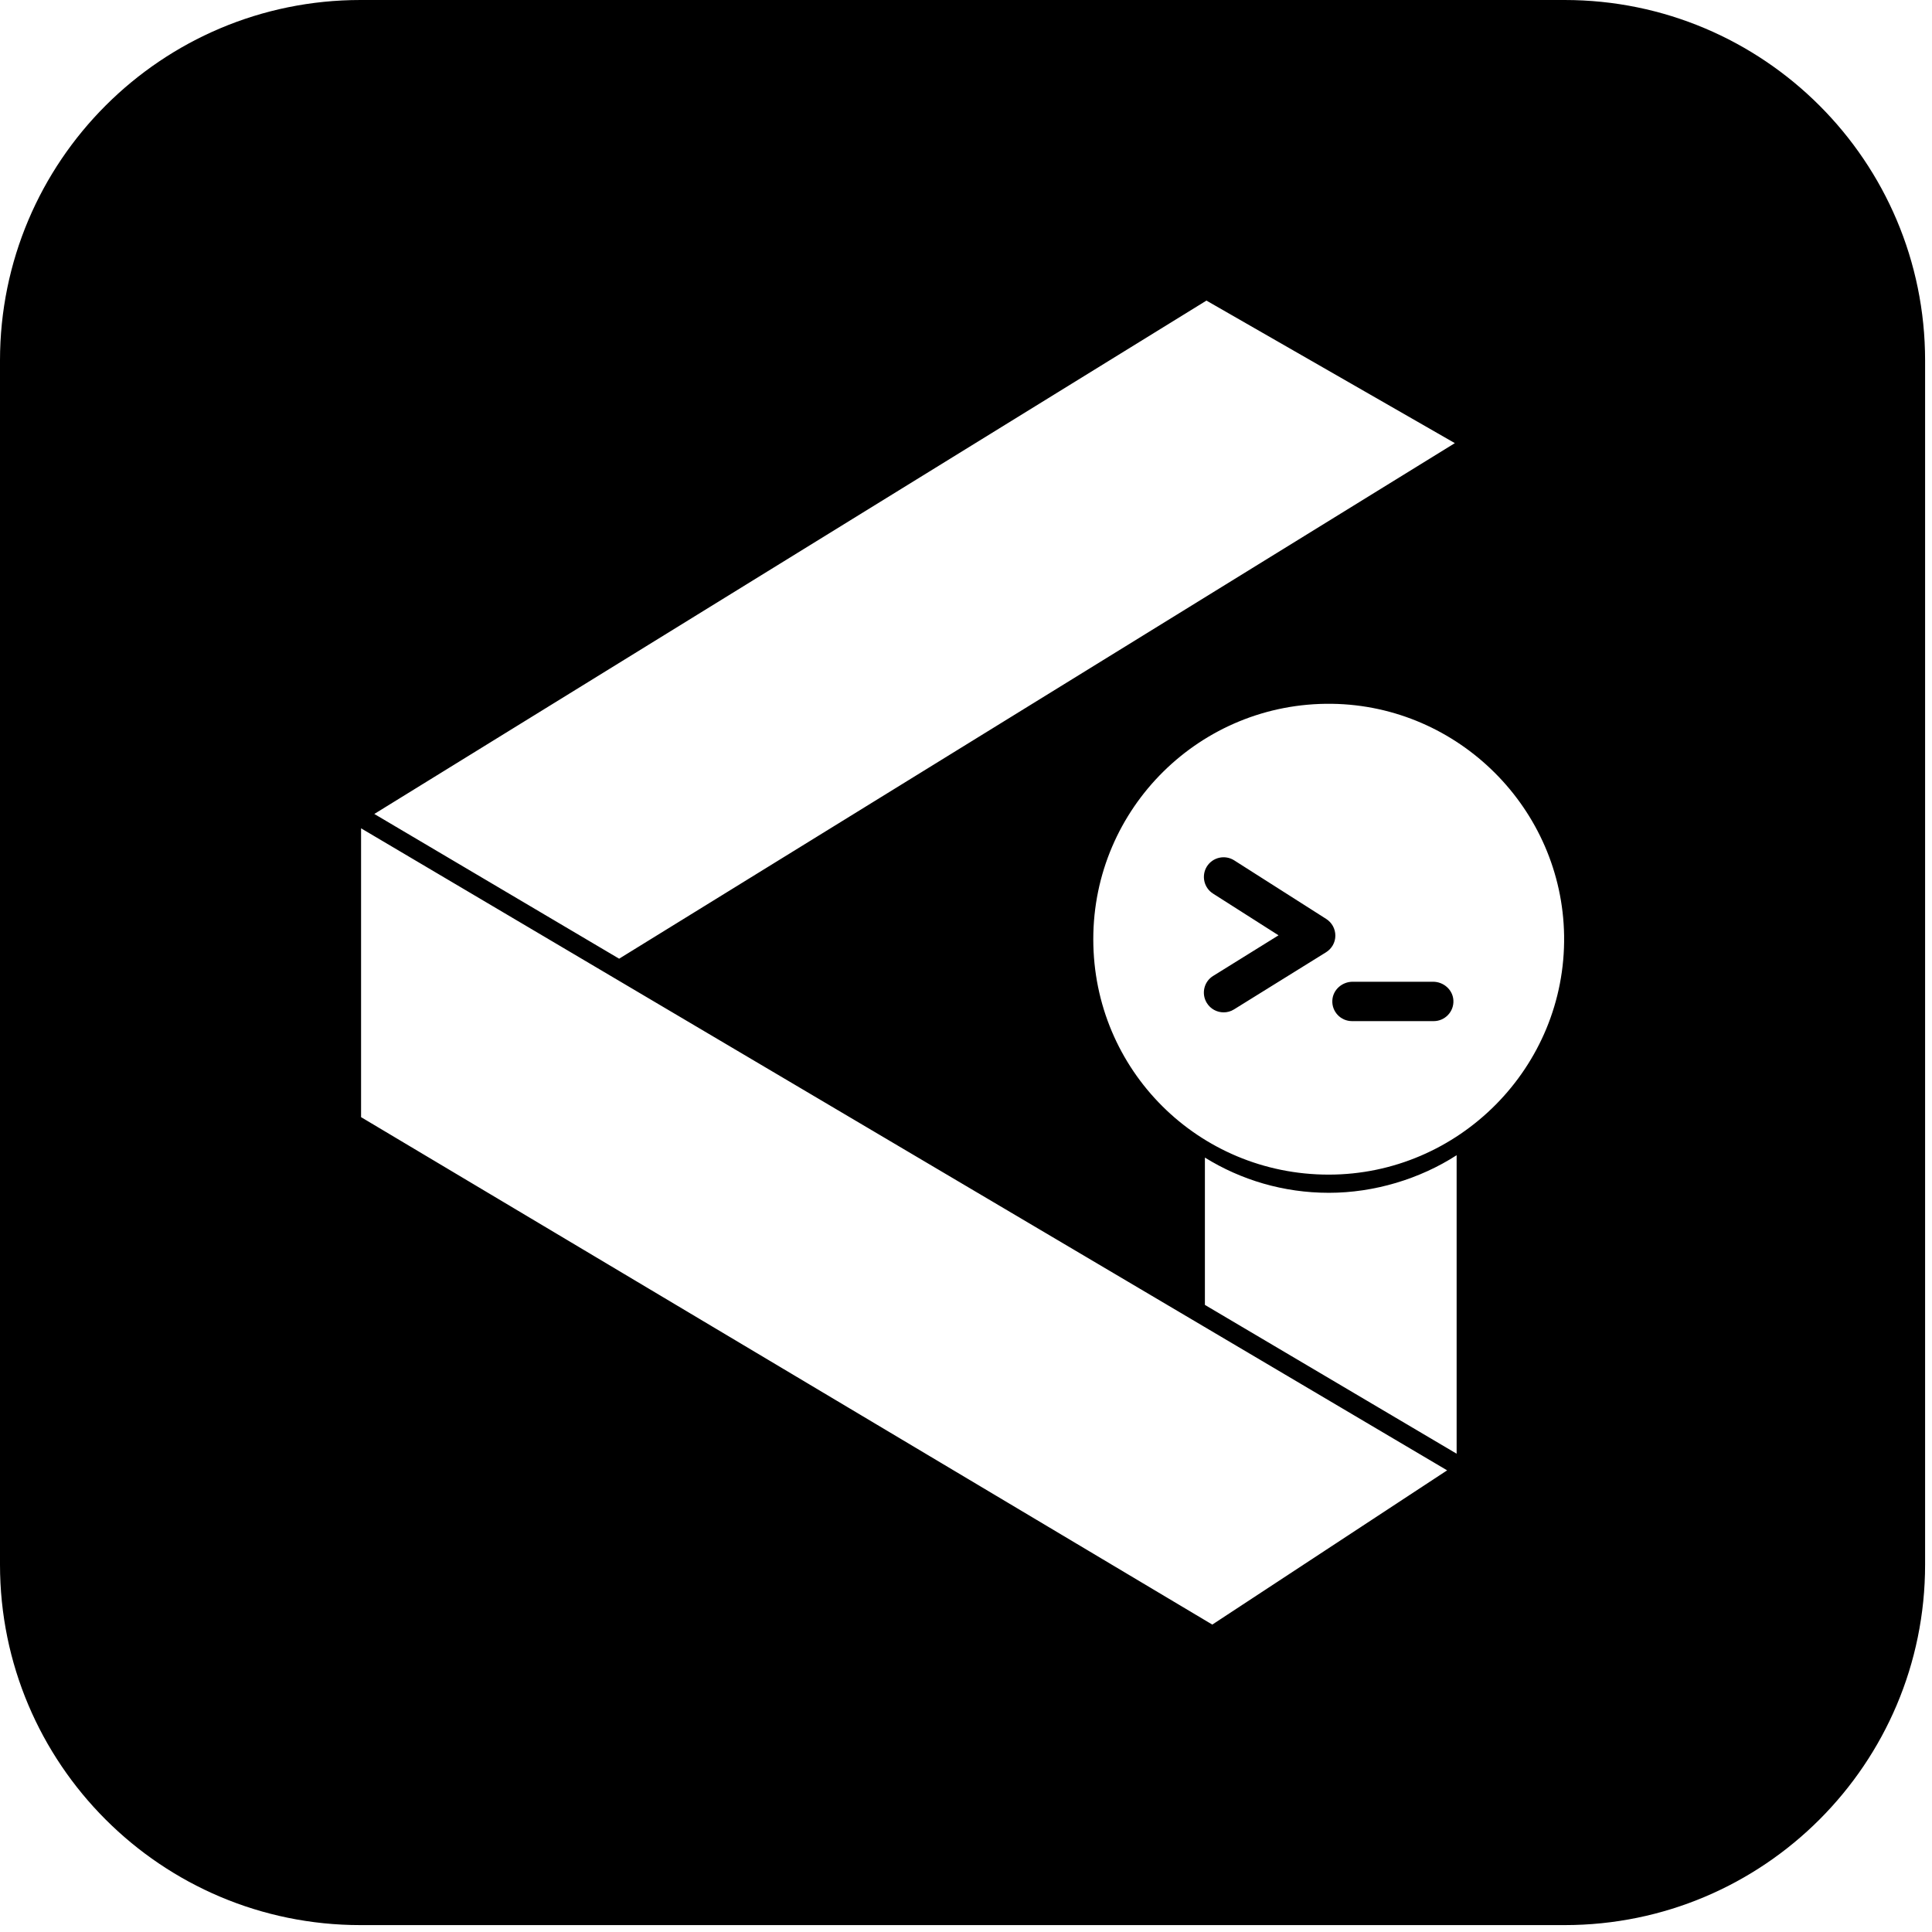 <svg width="238" height="238" viewBox="0 0 238 238" fill="none" xmlns="http://www.w3.org/2000/svg">
<path fill-rule="evenodd" clip-rule="evenodd" d="M192.74 0H44.41C19.883 0 0 19.883 0 44.41V192.74C0 217.267 19.883 237.15 44.41 237.15H192.74C217.267 237.15 237.15 217.267 237.15 192.74V44.41C237.15 19.883 217.267 0 192.74 0ZM164.07 86.7C147.87 86.49 134.68 99.55 134.68 115.7C134.68 131.85 147.66 144.7 163.68 144.7C179.7 144.7 192.91 131.48 192.68 115.27C192.45 99.65 179.69 86.91 164.07 86.7ZM163.35 117.31L152.01 124.35C151.61 124.6 151.17 124.71 150.74 124.71C149.92 124.71 149.13 124.3 148.67 123.56C147.96 122.42 148.31 120.92 149.45 120.22L157.5 115.22L149.43 110.08C148.3 109.36 147.97 107.86 148.68 106.73C149.4 105.6 150.9 105.27 152.03 105.98L163.37 113.2C164.08 113.65 164.5 114.43 164.5 115.26C164.5 116.1 164.06 116.87 163.35 117.31ZM176.61 125.79H166.55C165.16 125.79 164.04 124.62 164.13 123.21C164.21 121.92 165.34 120.94 166.63 120.94H176.54C177.83 120.94 178.96 121.92 179.04 123.21C179.13 124.62 178 125.79 176.62 125.79H176.61ZM178.27 181.13L148.31 163.42L44.48 102.04V137.62L149.34 200.13L178.27 181.13ZM76.27 118.1L46.11 100.27L148.62 37.03L179.22 54.59L76.27 118.1ZM179.44 179.08V142.31C174.91 145.23 169.3 146.94 163.7 146.94C158.1 146.94 152.86 145.35 148.43 142.6V160.75L179.44 179.08Z" fill="black"/>
</svg>
